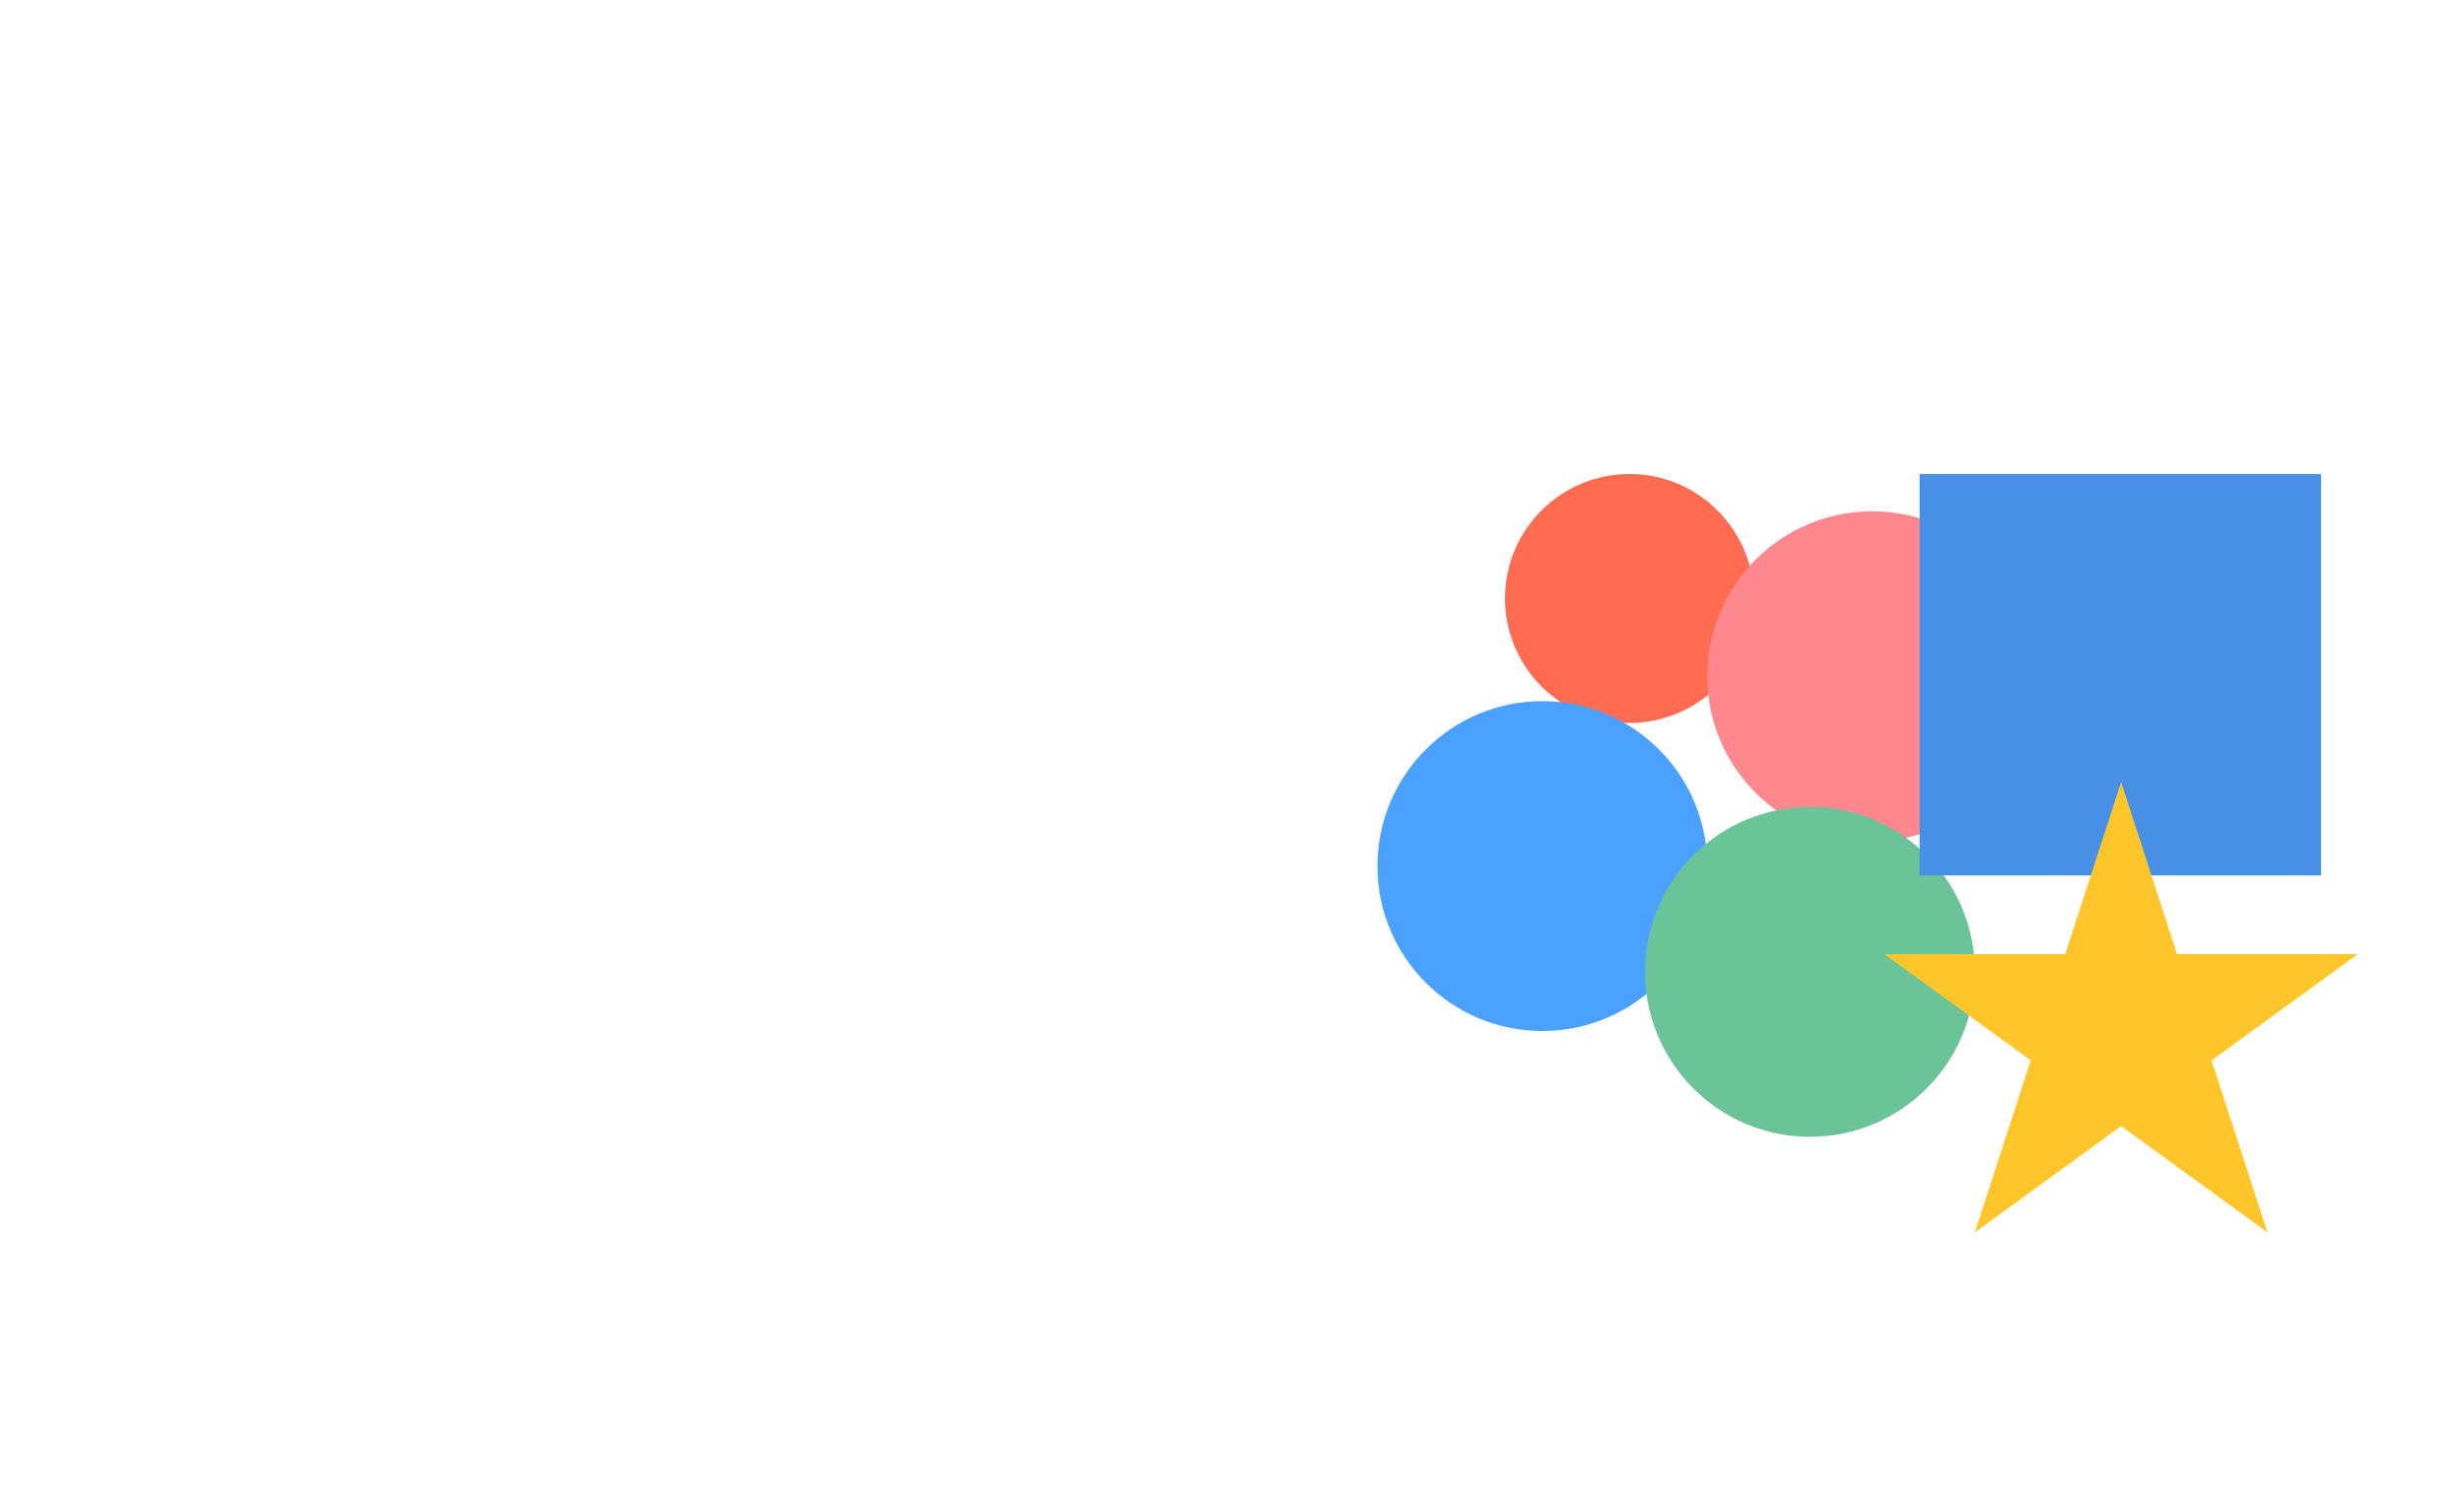 <svg width="1440" height="882" viewBox="0 0 1440 882" fill="none" xmlns="http://www.w3.org/2000/svg">
<g clip-path="url(#clip0_307_7219)">
<g filter="url(#filter0_f_307_7219)">
<circle cx="952.301" cy="349.741" r="72.741" fill="#FF6C51"/>
</g>
<g filter="url(#filter1_f_307_7219)">
<circle cx="1094.15" cy="395.204" r="96.382" fill="#FF878E"/>
</g>
<g filter="url(#filter2_f_307_7219)">
<circle cx="901.382" cy="506.136" r="96.382" fill="#4BA1FF"/>
</g>
<g filter="url(#filter3_f_307_7219)">
<circle cx="1057.78" cy="567.966" r="96.382" fill="#6BC497"/>
</g>
<g filter="url(#filter4_f_307_7219)">
<rect x="1121.85" y="277" width="234.591" height="234.591" fill="#4790E5"/>
</g>
<g filter="url(#filter5_f_307_7219)">
<path d="M1239.63 457.035L1272.29 557.561H1377.99L1292.48 619.69L1325.14 720.216L1239.63 658.087L1154.12 720.216L1186.78 619.69L1101.27 557.561H1206.97L1239.63 457.035Z" fill="#FFC62B"/>
</g>
</g>
<defs>
<filter id="filter0_f_307_7219" x="629.56" y="27" width="645.483" height="645.482" filterUnits="userSpaceOnUse" color-interpolation-filters="sRGB">
<feFlood flood-opacity="0" result="BackgroundImageFix"/>
<feBlend mode="normal" in="SourceGraphic" in2="BackgroundImageFix" result="shape"/>
<feGaussianBlur stdDeviation="125" result="effect1_foregroundBlur_307_7219"/>
</filter>
<filter id="filter1_f_307_7219" x="747.765" y="48.822" width="692.765" height="692.764" filterUnits="userSpaceOnUse" color-interpolation-filters="sRGB">
<feFlood flood-opacity="0" result="BackgroundImageFix"/>
<feBlend mode="normal" in="SourceGraphic" in2="BackgroundImageFix" result="shape"/>
<feGaussianBlur stdDeviation="125" result="effect1_foregroundBlur_307_7219"/>
</filter>
<filter id="filter2_f_307_7219" x="555" y="159.754" width="692.765" height="692.764" filterUnits="userSpaceOnUse" color-interpolation-filters="sRGB">
<feFlood flood-opacity="0" result="BackgroundImageFix"/>
<feBlend mode="normal" in="SourceGraphic" in2="BackgroundImageFix" result="shape"/>
<feGaussianBlur stdDeviation="125" result="effect1_foregroundBlur_307_7219"/>
</filter>
<filter id="filter3_f_307_7219" x="711.394" y="221.584" width="692.765" height="692.764" filterUnits="userSpaceOnUse" color-interpolation-filters="sRGB">
<feFlood flood-opacity="0" result="BackgroundImageFix"/>
<feBlend mode="normal" in="SourceGraphic" in2="BackgroundImageFix" result="shape"/>
<feGaussianBlur stdDeviation="125" result="effect1_foregroundBlur_307_7219"/>
</filter>
<filter id="filter4_f_307_7219" x="871.854" y="27" width="734.591" height="734.59" filterUnits="userSpaceOnUse" color-interpolation-filters="sRGB">
<feFlood flood-opacity="0" result="BackgroundImageFix"/>
<feBlend mode="normal" in="SourceGraphic" in2="BackgroundImageFix" result="shape"/>
<feGaussianBlur stdDeviation="125" result="effect1_foregroundBlur_307_7219"/>
</filter>
<filter id="filter5_f_307_7219" x="851.267" y="207.035" width="776.725" height="763.18" filterUnits="userSpaceOnUse" color-interpolation-filters="sRGB">
<feFlood flood-opacity="0" result="BackgroundImageFix"/>
<feBlend mode="normal" in="SourceGraphic" in2="BackgroundImageFix" result="shape"/>
<feGaussianBlur stdDeviation="125" result="effect1_foregroundBlur_307_7219"/>
</filter>
<clipPath id="clip0_307_7219">
<rect width="1440" height="882" fill="white"/>
</clipPath>
</defs>
</svg>
